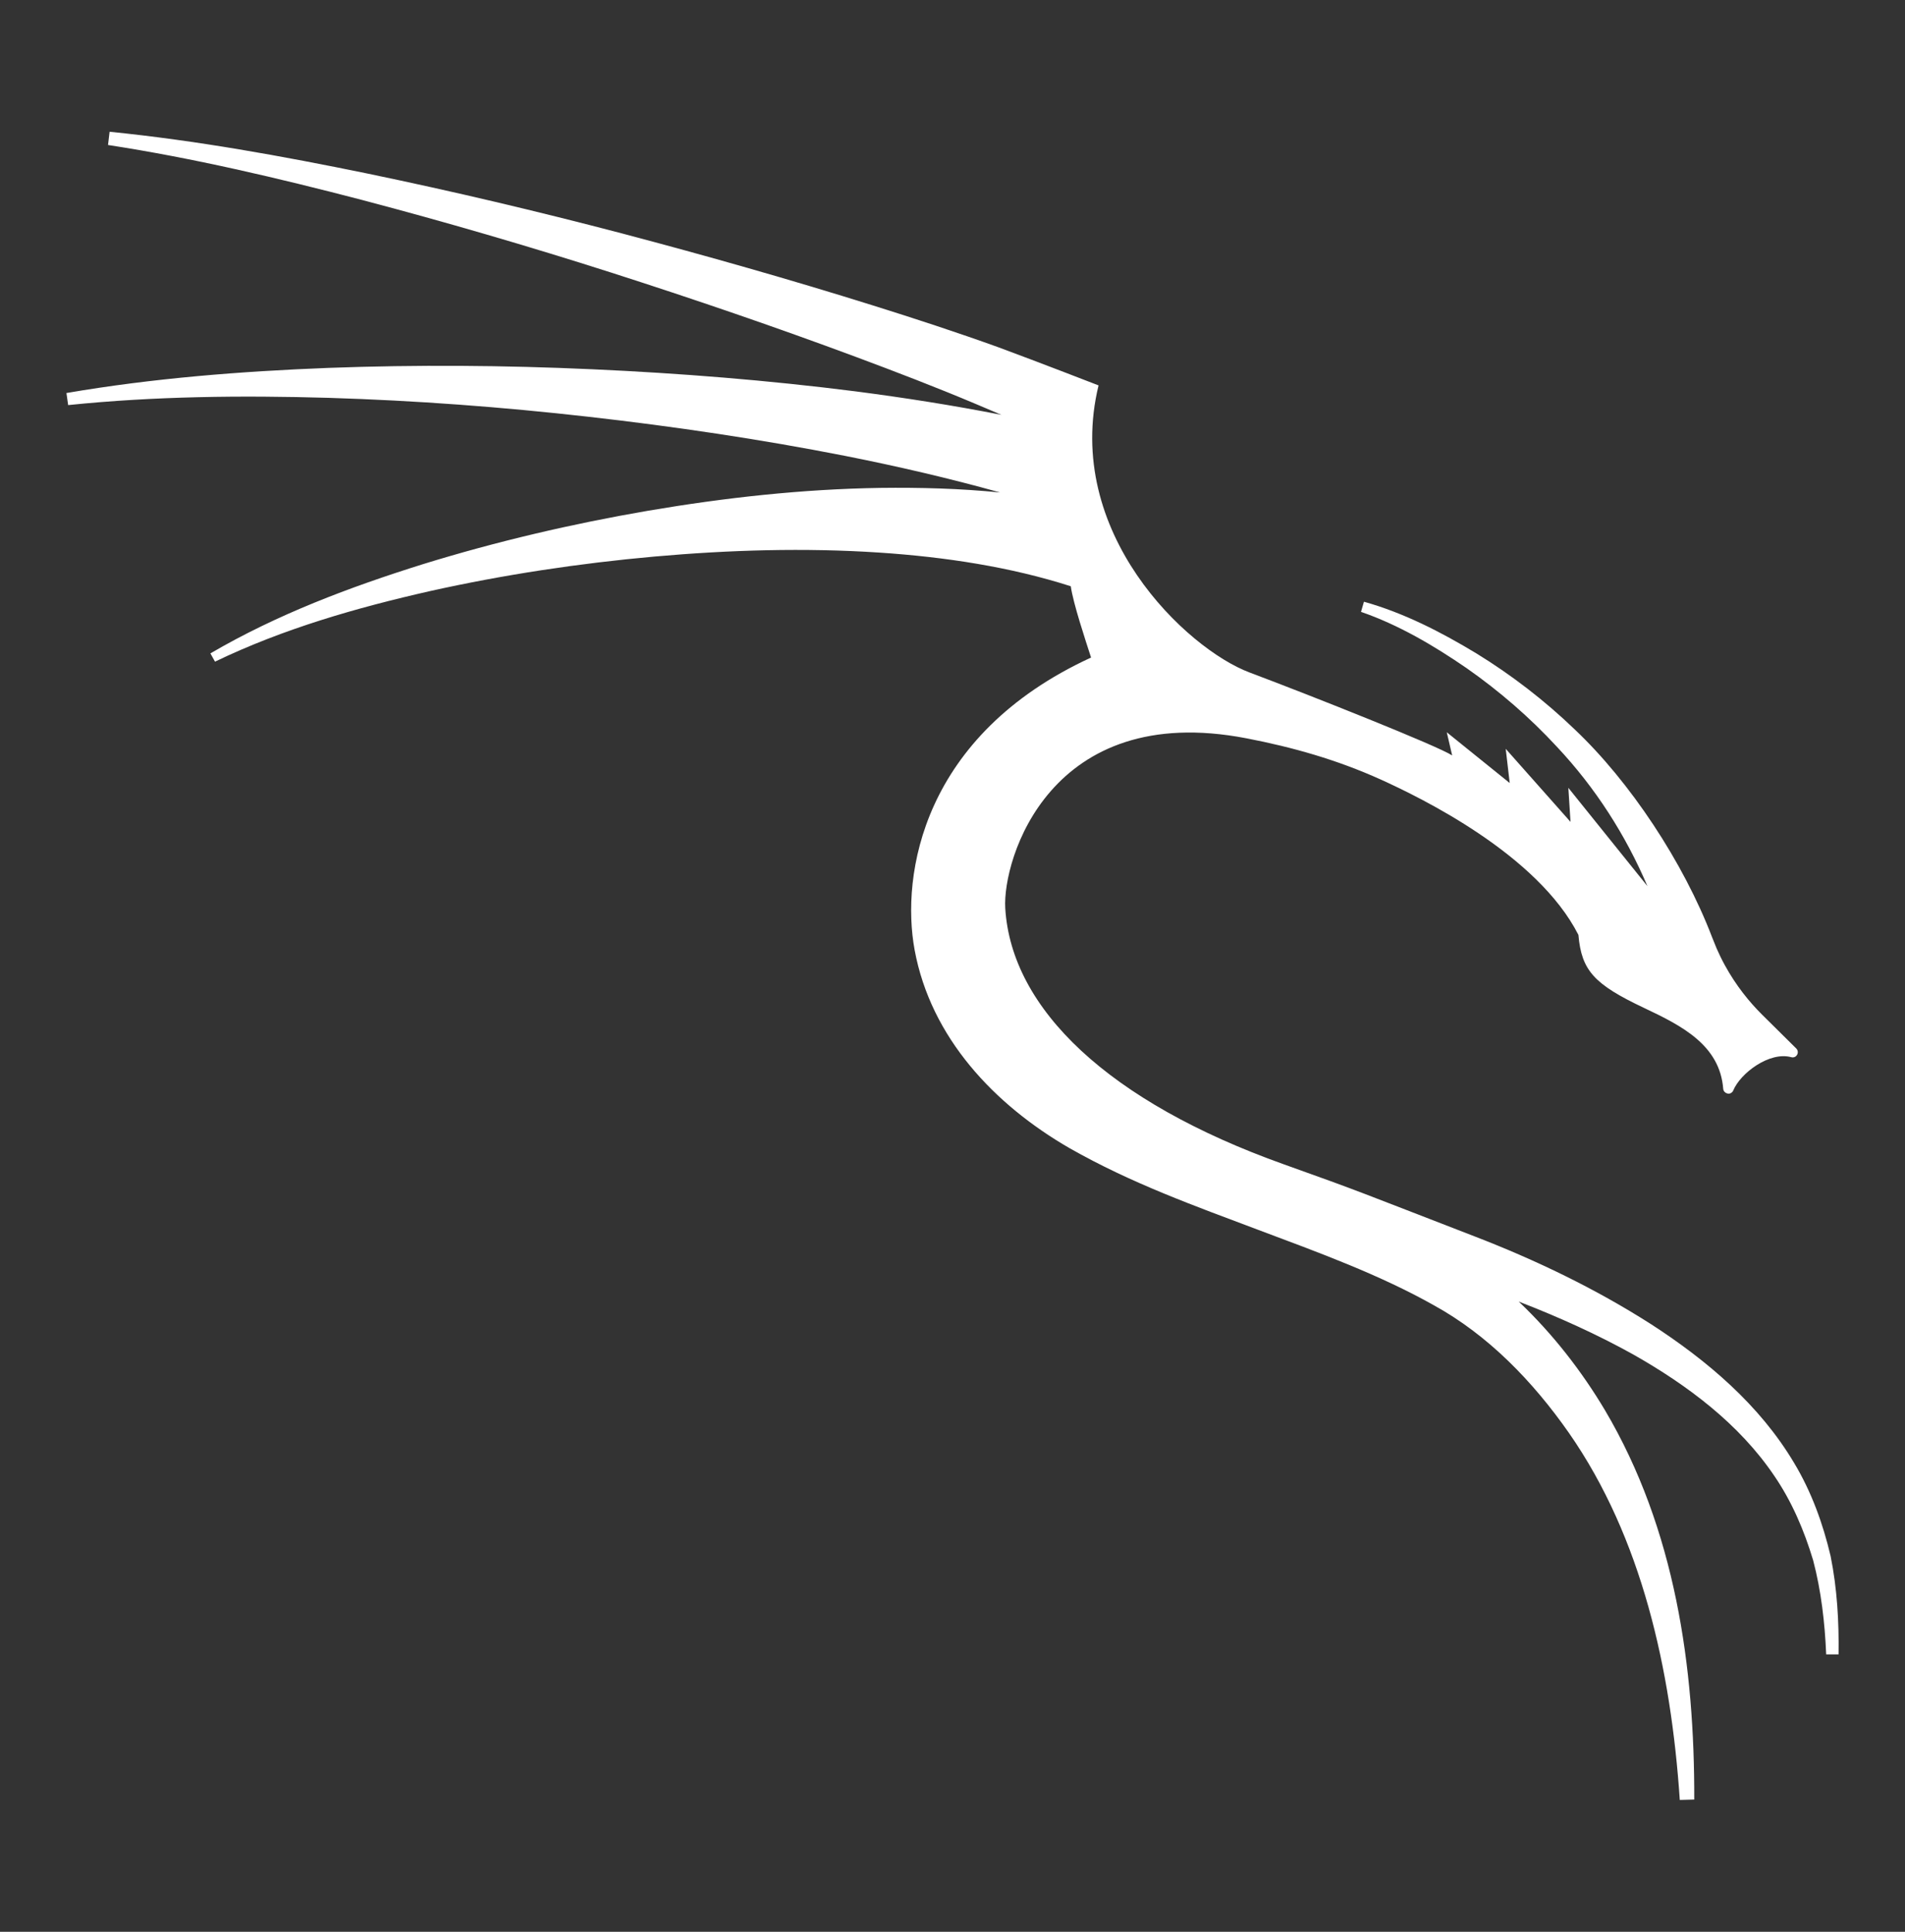 <svg width="72" height="73" viewBox="0 0 72 73" fill="none" xmlns="http://www.w3.org/2000/svg">
<rect x="0" y="0" width="72" height="73" fill="#333333" stroke="none"/>
<path d="M69.188 58.802C68.9 57.58 68.466 56.375 67.809 55.283C66.503 53.084 64.511 51.406 62.418 50.05C60.305 48.698 58.044 47.614 55.731 46.721C51.302 45.01 51.516 45.066 48.527 44C41.903 41.639 38.225 38.129 37.994 34.322C37.883 32.478 39.683 26.471 47.105 27.899C48.867 28.238 50.535 28.713 52.178 29.454C53.691 30.139 58.109 32.281 59.657 35.33C59.774 36.675 60.248 37.196 62.141 38.09C63.564 38.762 65.001 39.492 65.13 41.148C65.138 41.239 65.207 41.312 65.327 41.33C65.405 41.33 65.477 41.283 65.508 41.209C65.781 40.55 66.881 39.725 67.7 39.95C67.794 39.974 67.878 39.937 67.922 39.858C67.967 39.781 67.952 39.684 67.89 39.621L66.596 38.34C66.129 37.876 65.619 37.259 65.187 36.467C65.07 36.254 64.97 36.044 64.881 35.842C64.824 35.7 64.767 35.561 64.71 35.42C63.624 32.578 61.601 29.532 59.513 27.56C58.379 26.47 57.131 25.509 55.8 24.691C54.464 23.884 53.072 23.166 51.551 22.738L51.44 23.122C52.86 23.612 54.189 24.395 55.433 25.25C56.675 26.119 57.822 27.114 58.842 28.218C60.299 29.767 61.446 31.564 62.265 33.486L59.276 29.771L59.358 31.058L56.909 28.297L57.06 29.59L54.681 27.671L54.885 28.547C54.35 28.193 49.598 26.303 47.226 25.412C44.855 24.521 40.169 20.126 41.52 14.564C41.52 14.564 39.305 13.703 37.718 13.117C36.153 12.553 34.583 12.041 33.008 11.547C29.858 10.56 26.69 9.661 23.505 8.82C20.321 7.985 17.115 7.228 13.892 6.559C10.667 5.897 7.424 5.308 4.142 4.979L4.083 5.479C7.313 5.975 10.5 6.728 13.664 7.551C16.826 8.384 19.967 9.3 23.082 10.295C26.196 11.293 29.291 12.35 32.348 13.487C33.875 14.056 35.397 14.64 36.888 15.269C37.205 15.401 37.527 15.539 37.85 15.677C36.014 15.316 34.178 15.029 32.34 14.79C29.024 14.369 25.704 14.104 22.382 13.954C19.061 13.803 15.737 13.78 12.419 13.902C9.102 14.031 5.784 14.291 2.511 14.852L2.576 15.308C5.846 14.972 9.138 14.939 12.42 15.034C15.704 15.134 18.981 15.38 22.241 15.749C25.499 16.118 28.743 16.599 31.944 17.228C33.918 17.619 35.88 18.074 37.799 18.61C36.282 18.458 34.773 18.419 33.278 18.437C30.312 18.482 27.389 18.808 24.506 19.298C21.623 19.793 18.779 20.457 15.993 21.317C13.217 22.186 10.472 23.218 7.952 24.691L8.126 25.003C10.706 23.761 13.478 22.965 16.265 22.334C19.058 21.713 21.891 21.287 24.731 21.032C27.567 20.78 30.419 20.696 33.225 20.881C35.721 21.046 38.201 21.425 40.47 22.154C40.568 22.822 41.019 24.173 41.237 24.848C34.854 27.784 34.046 33.063 34.568 35.895C35.181 39.217 37.584 41.748 40.424 43.388C42.774 44.724 45.176 45.577 47.513 46.459C49.845 47.333 52.155 48.173 54.213 49.336C56.241 50.456 57.927 52.187 59.3 54.151C62.055 58.108 63.158 63.096 63.488 68.018L64.035 68.003C64.047 63.019 63.33 57.8 60.657 53.285C59.775 51.806 58.686 50.404 57.401 49.185C58.889 49.761 60.342 50.413 61.731 51.185C63.791 52.353 65.732 53.809 67.053 55.761C67.719 56.732 68.186 57.824 68.528 58.961C68.831 60.111 68.97 61.309 69.021 62.517H69.489C69.506 61.283 69.437 60.035 69.188 58.802Z" fill="white"/>
</svg>
